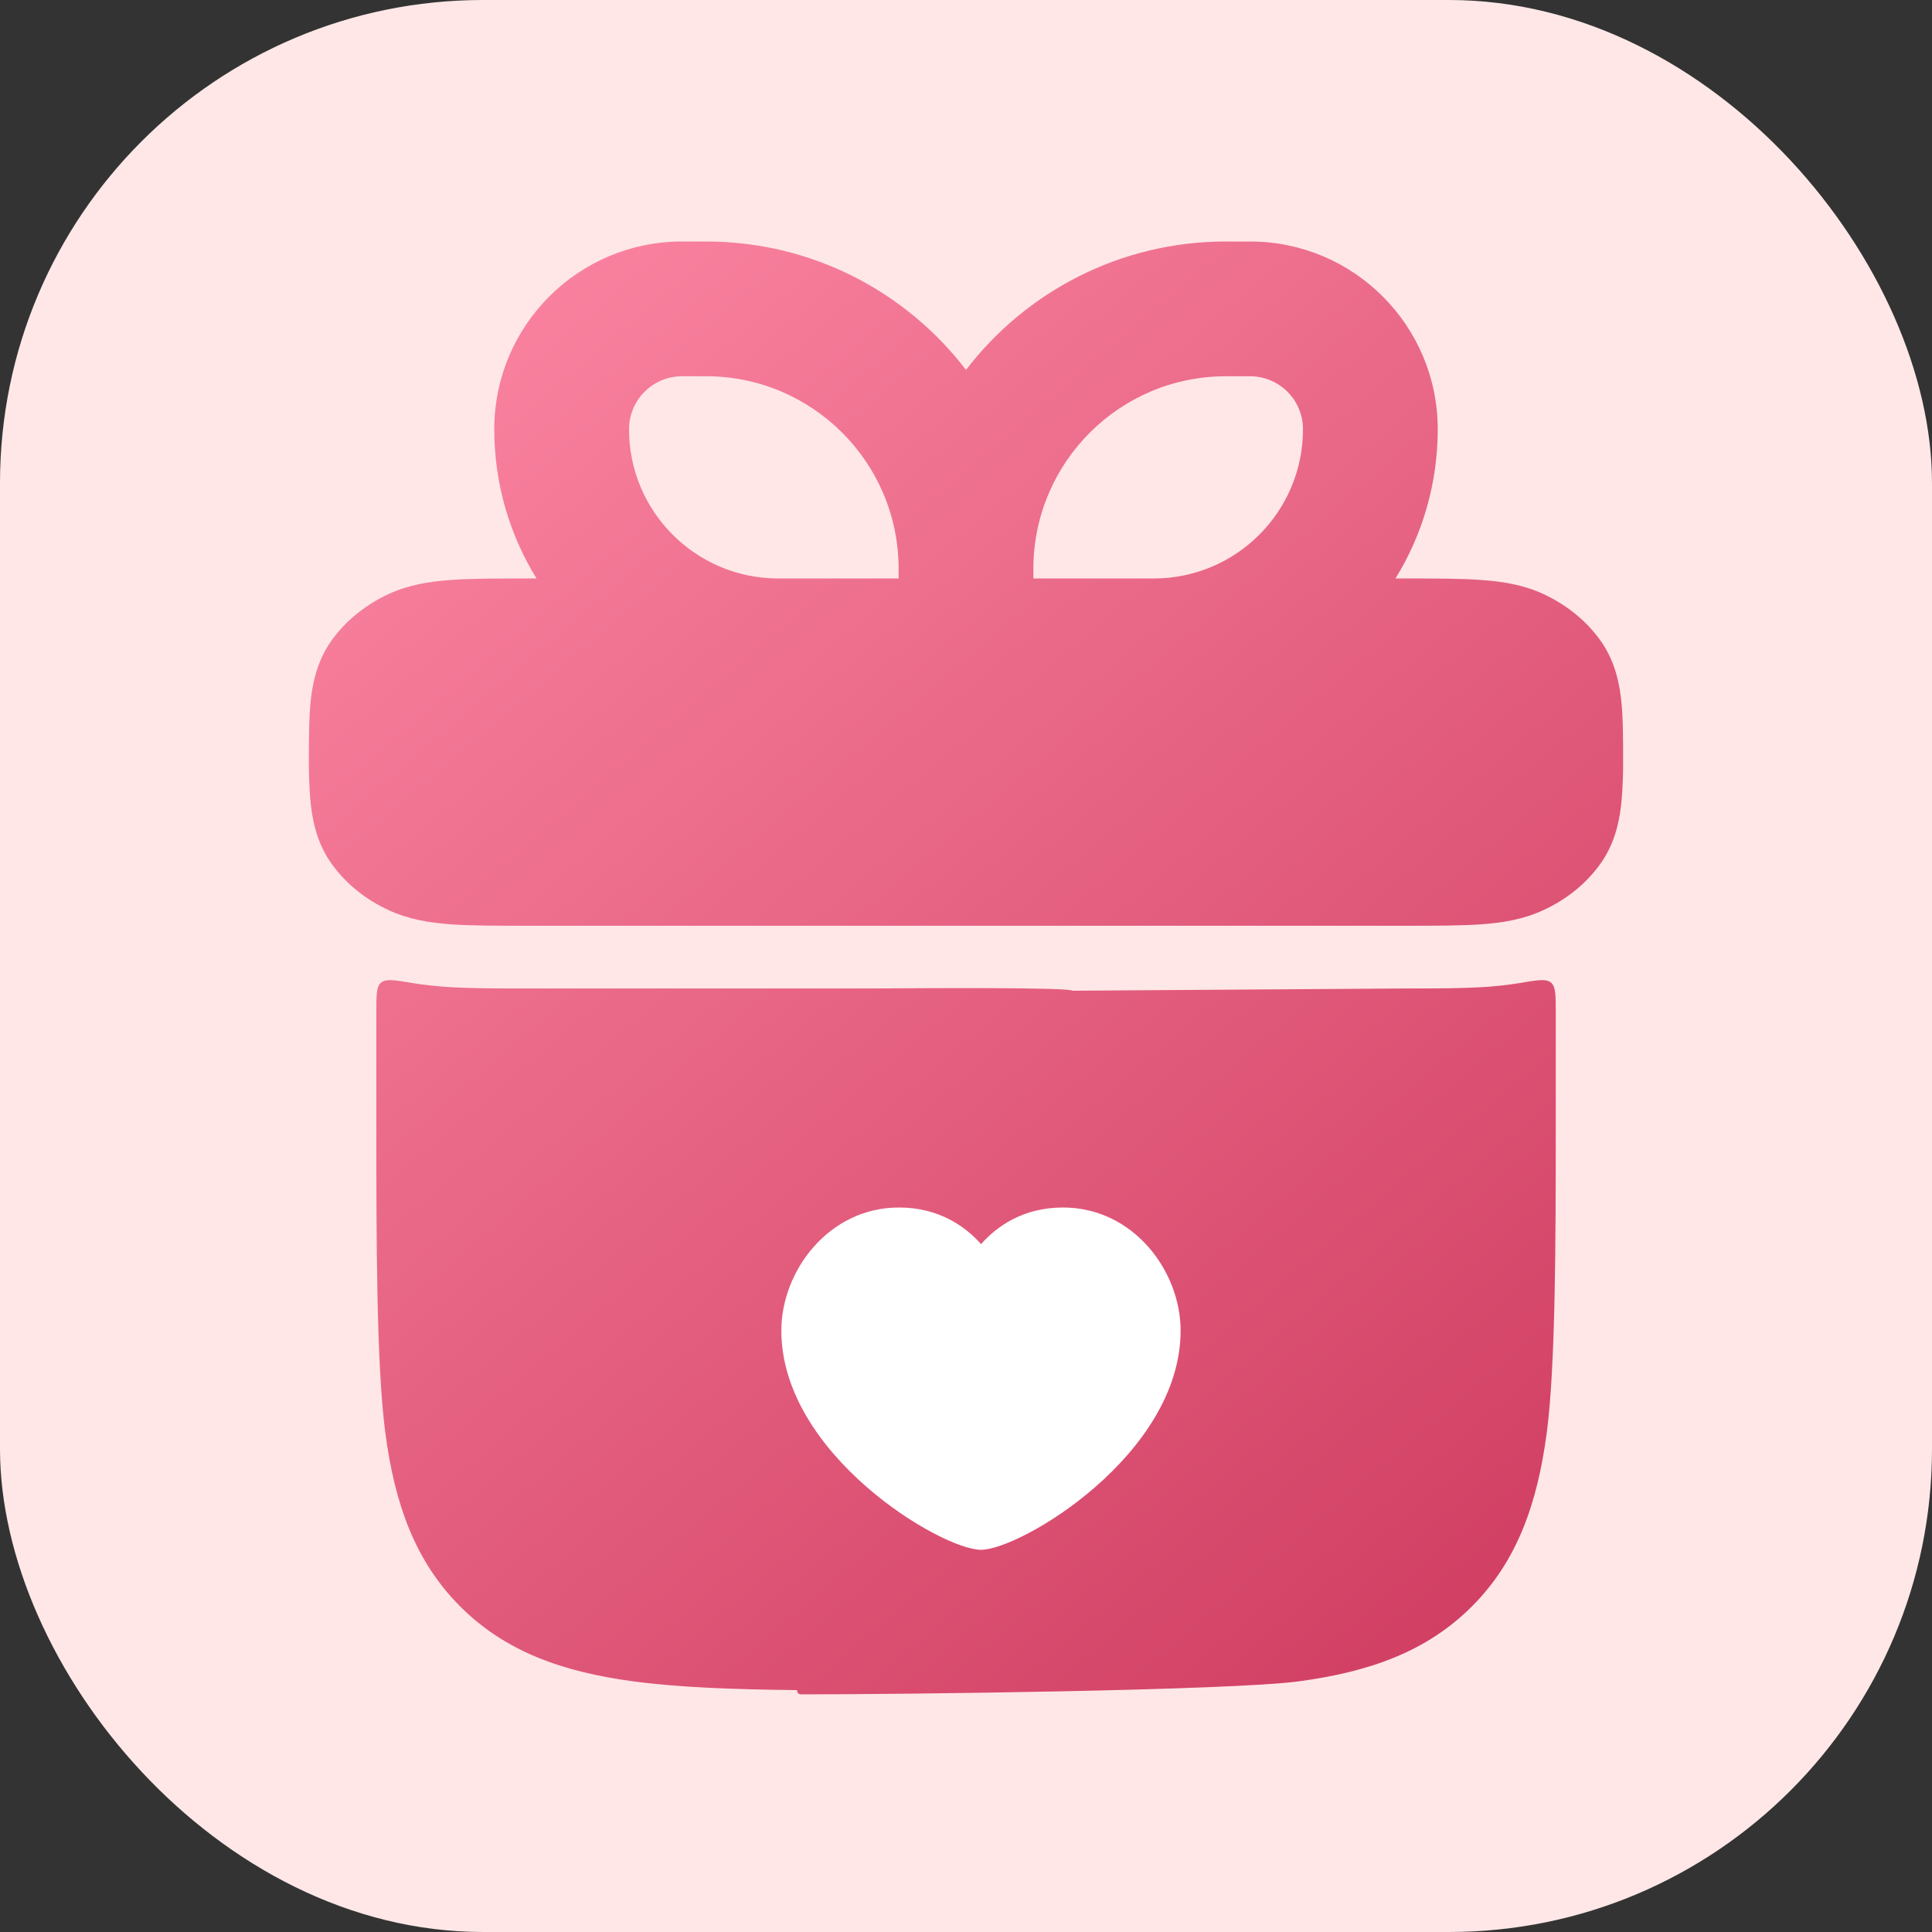 <svg width="24" height="24" viewBox="0 0 24 24" fill="none" xmlns="http://www.w3.org/2000/svg">
<rect x="0" y="0" width="24" height="24" fill="#333333" stroke="none"/>
<rect width="24" height="24" rx="6" fill="#FFE7E7"/>
<path fill-rule="evenodd" clip-rule="evenodd" d="M6.14 5.332C6.14 4.044 7.184 3 8.472 3H8.771C10.087 3 11.257 3.625 12 4.595C12.743 3.625 13.913 3 15.229 3H15.528C16.816 3 17.86 4.044 17.86 5.332C17.86 6.012 17.668 6.647 17.335 7.186H17.464H17.465H17.465C17.837 7.186 18.149 7.186 18.404 7.205C18.669 7.224 18.925 7.265 19.17 7.378C19.448 7.507 19.695 7.699 19.876 7.949C20.046 8.185 20.11 8.44 20.138 8.684C20.163 8.906 20.163 9.171 20.163 9.458V9.518C20.163 9.515 20.163 9.78 20.138 10.002C20.11 10.246 20.046 10.501 19.876 10.737C19.695 10.987 19.448 11.18 19.17 11.307C18.925 11.421 18.669 11.462 18.404 11.482C18.149 11.5 17.837 11.5 17.465 11.5H17.464H17.464H6.536H6.536H6.536C6.164 11.5 5.851 11.5 5.596 11.482C5.332 11.462 5.075 11.421 4.83 11.307C4.553 11.18 4.305 10.987 4.124 10.737C3.954 10.501 3.89 10.246 3.862 10.002C3.837 9.78 3.837 9.515 3.837 9.518V9.458C3.837 9.171 3.837 8.906 3.862 8.684C3.89 8.44 3.954 8.185 4.124 7.949C4.305 7.699 4.553 7.507 4.83 7.378C5.075 7.265 5.332 7.224 5.596 7.205C5.851 7.186 6.164 7.186 6.536 7.186H6.536H6.536H6.665C6.332 6.647 6.14 6.012 6.14 5.332ZM12.837 7.066V7.186H14.332C15.356 7.186 16.186 6.356 16.186 5.332C16.186 4.969 15.892 4.674 15.528 4.674H15.229C13.912 4.674 12.843 5.739 12.837 7.056L12.837 7.066ZM8.771 4.674C10.088 4.674 11.157 5.739 11.163 7.056L11.163 7.066V7.186H9.668C8.644 7.186 7.814 6.356 7.814 5.332C7.814 4.969 8.109 4.674 8.472 4.674H8.771ZM7.864 20.886C8.433 20.962 9.108 20.987 9.902 20.995V21.001C9.902 21.027 9.923 21.048 9.949 21.048C11.29 21.048 15.297 20.999 16.136 20.886C17.004 20.769 17.718 20.522 18.284 19.956C18.849 19.391 19.096 18.677 19.213 17.809C19.326 16.969 19.326 15.342 19.326 14V12.565C19.326 12.359 19.326 12.256 19.267 12.206C19.207 12.156 19.097 12.174 18.877 12.212C18.735 12.235 18.602 12.249 18.48 12.258C18.187 12.279 17.842 12.279 17.493 12.279L13.324 12.307C13.281 12.264 11.514 12.275 10.975 12.278H10.975H10.975L10.895 12.279L10.849 12.279L10.828 12.279H6.508C6.159 12.279 5.814 12.279 5.521 12.258C5.399 12.249 5.266 12.235 5.124 12.212C4.904 12.175 4.794 12.156 4.734 12.206C4.675 12.256 4.675 12.359 4.675 12.565V14V14.006C4.675 15.346 4.675 16.971 4.788 17.809C4.904 18.677 5.152 19.391 5.717 19.956C6.282 20.522 6.997 20.769 7.864 20.886Z" fill="url(#paint0_linear_2043_94318)"/>
<path fill-rule="evenodd" clip-rule="evenodd" d="M13.205 15C14.08 15 14.666 15.791 14.666 16.529C14.666 18.07 12.677 19.252 12.186 19.252C11.695 19.252 9.706 18.07 9.706 16.529C9.706 15.791 10.293 15 11.168 15C11.668 15 11.996 15.24 12.187 15.455C12.377 15.24 12.704 15 13.205 15Z" fill="white"/>
<defs>
<linearGradient id="paint0_linear_2043_94318" x1="5" y1="3.5" x2="19.5" y2="20.5" gradientUnits="userSpaceOnUse">
<stop stop-color="#FB85A2"/>
<stop offset="1" stop-color="#CF3C60"/>
</linearGradient>
</defs>
</svg>
